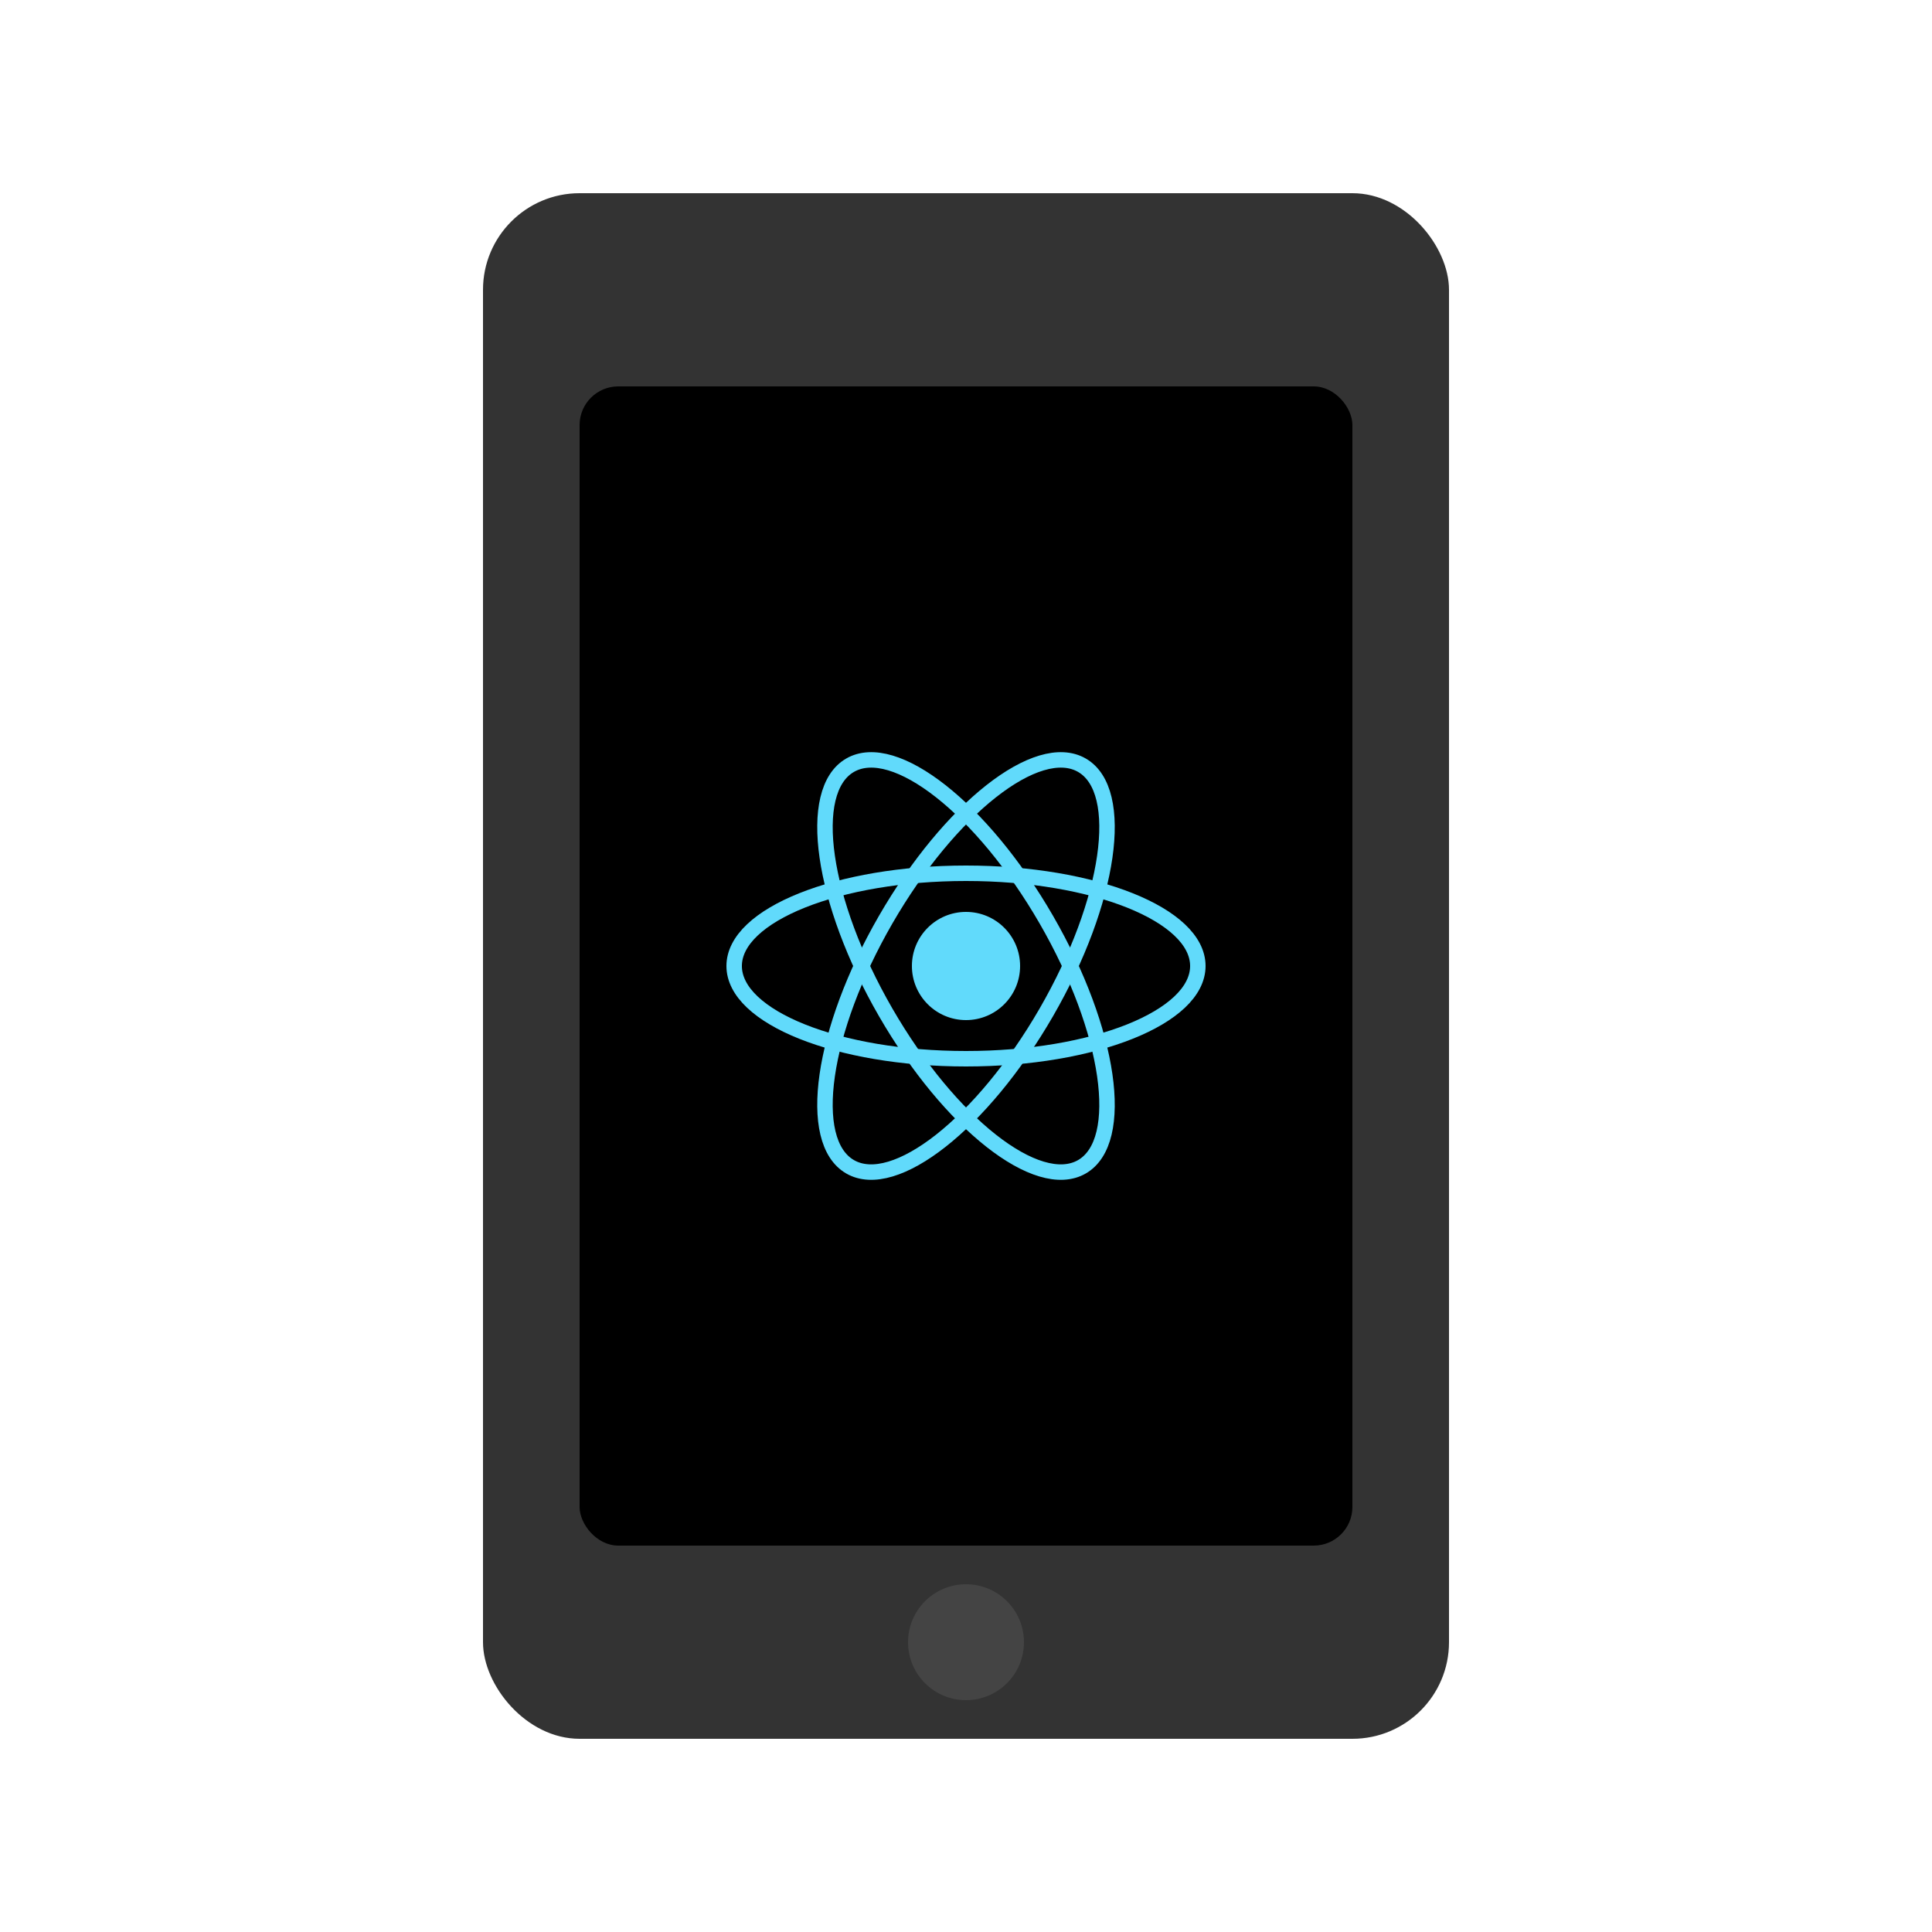 <svg xmlns="http://www.w3.org/2000/svg" viewBox="0 0 100 100">
  <title>React Native Logo</title>
  <!-- Mobile device frame -->
  <rect x="25" y="10" width="50" height="80" rx="5" ry="5" fill="#333" />
  <rect x="30" y="20" width="40" height="60" rx="2" ry="2" fill="#000" />
  <circle cx="50" cy="85" r="3" fill="#444" />
  
  <!-- React logo inside -->
  <g transform="translate(50, 50) scale(0.4)">
    <circle cx="0" cy="0" r="7" fill="#61dafb"/>
    <g stroke="#61dafb" stroke-width="2" fill="none">
      <ellipse rx="30" ry="12"/>
      <ellipse rx="30" ry="12" transform="rotate(60)"/>
      <ellipse rx="30" ry="12" transform="rotate(120)"/>
    </g>
  </g>
</svg> 